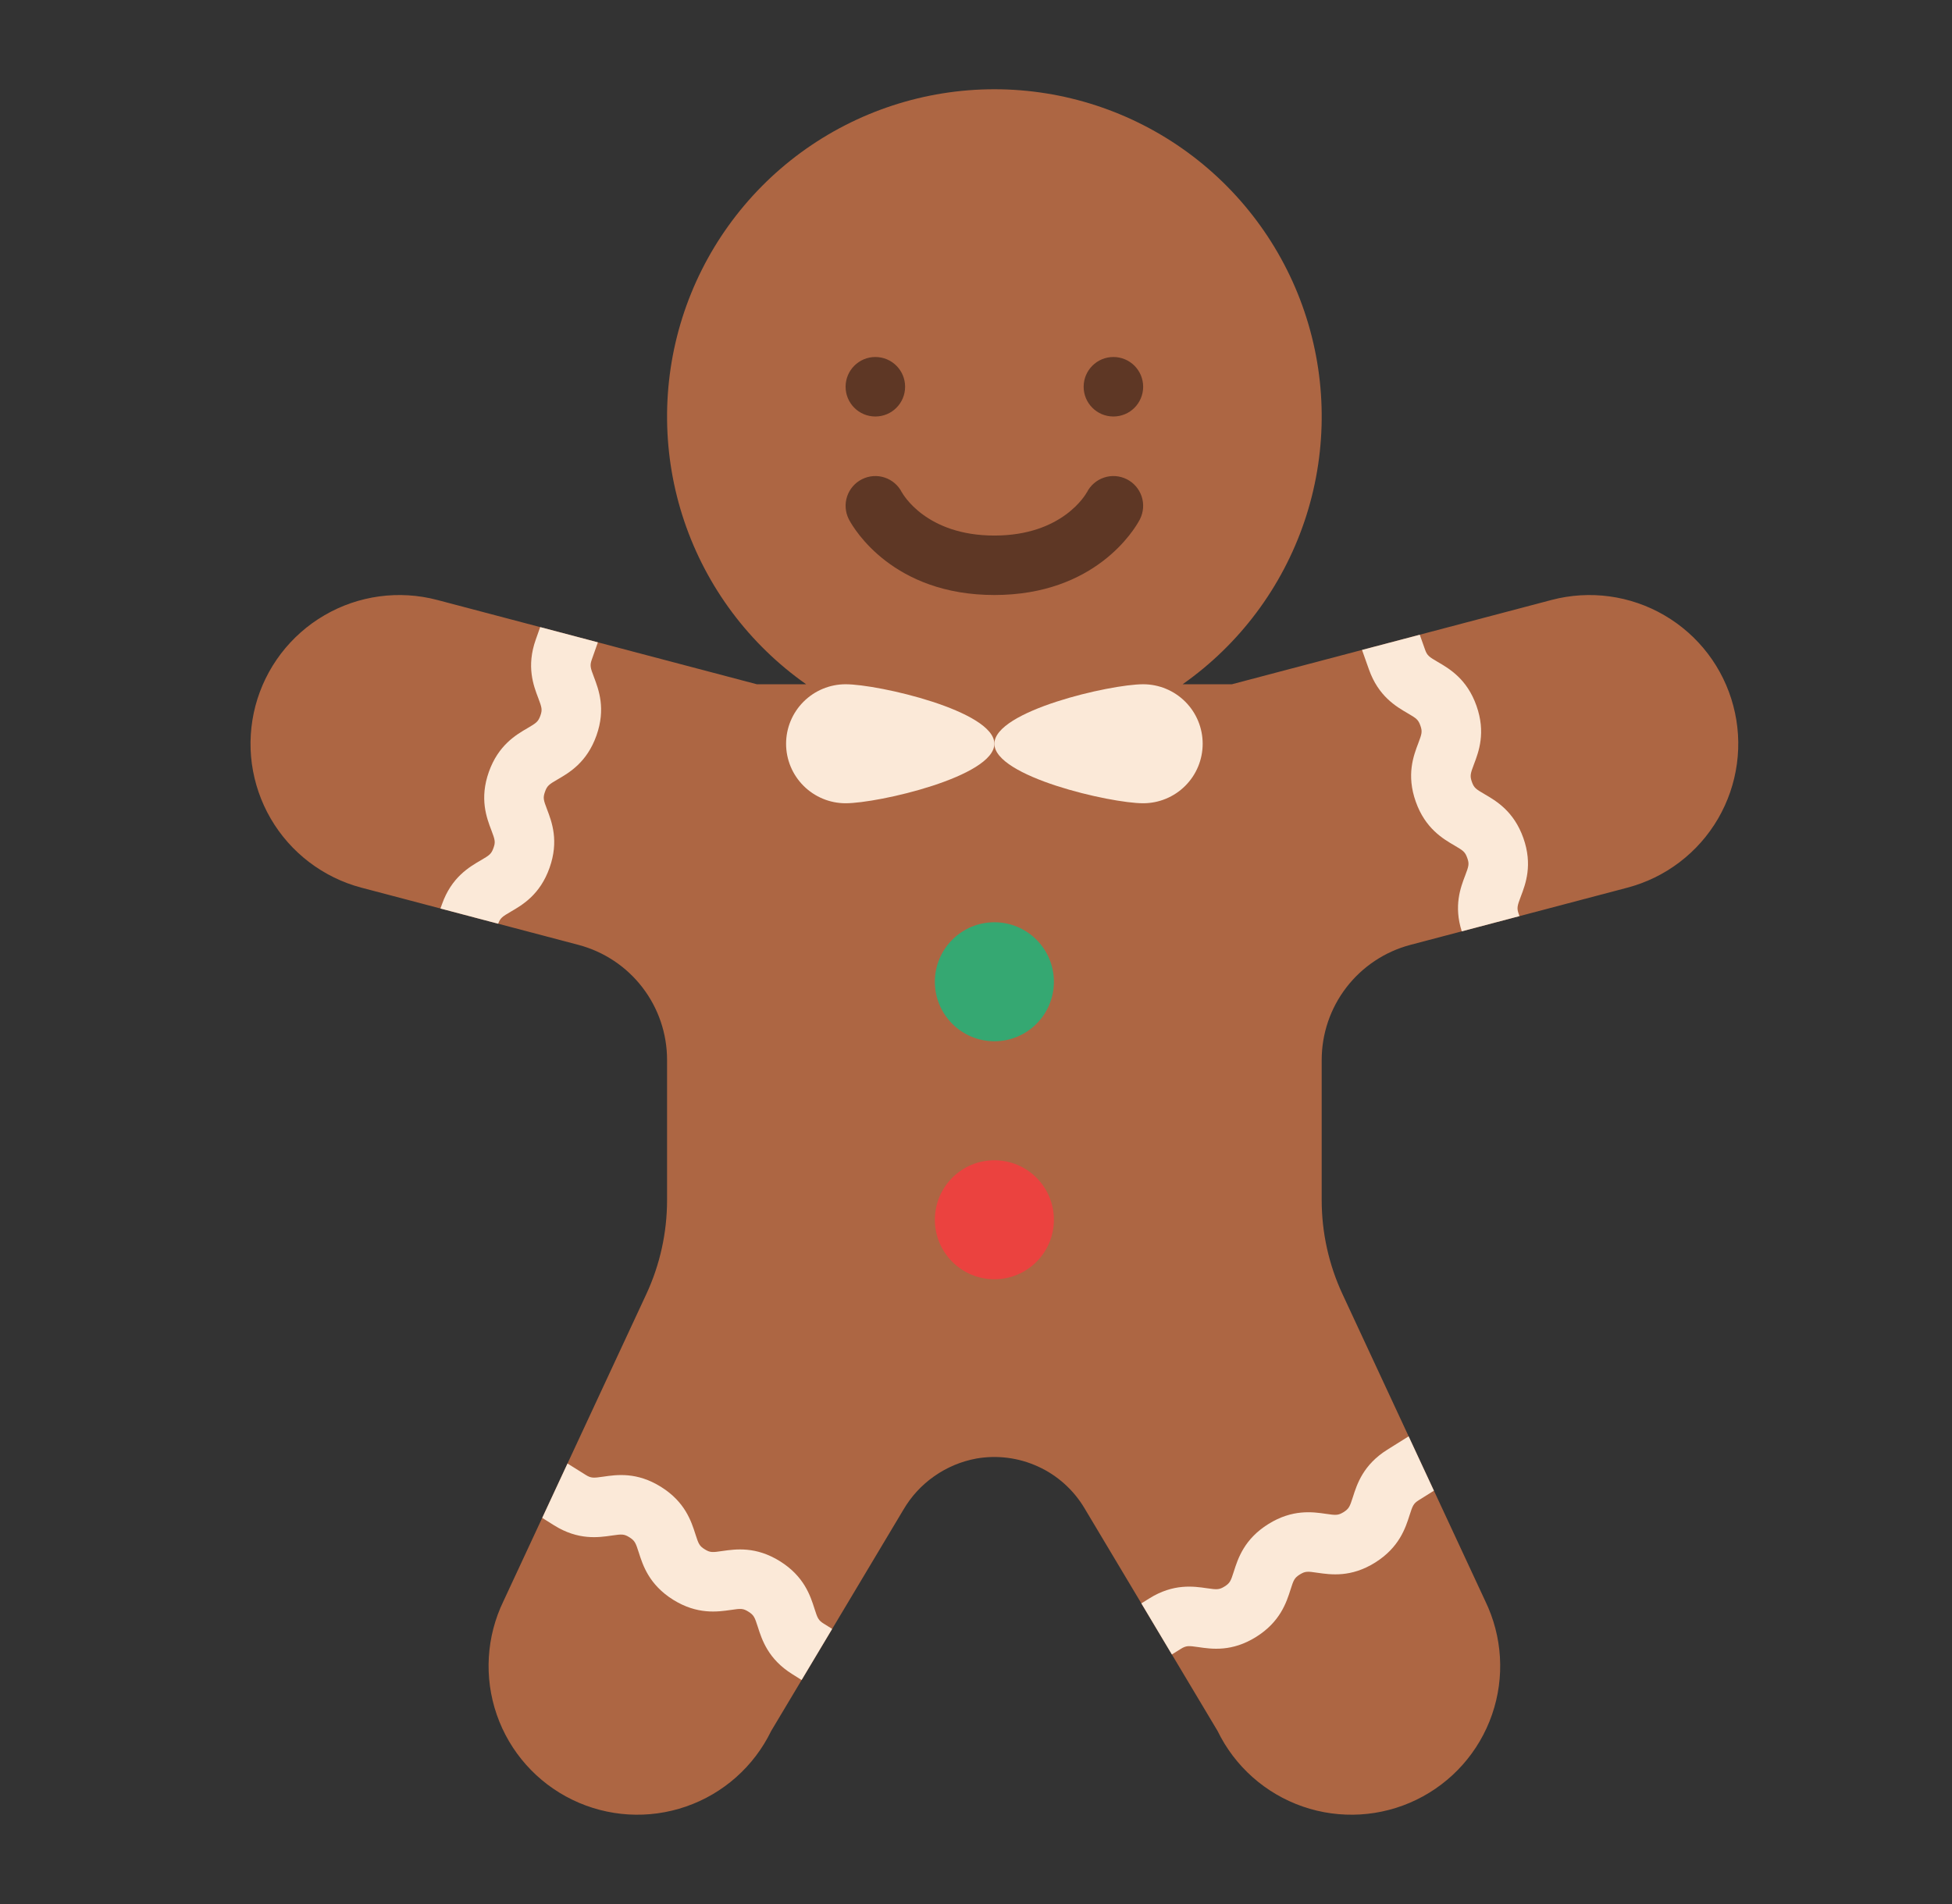 <svg width="41" height="40" viewBox="0 0 41 40" fill="none" xmlns="http://www.w3.org/2000/svg">
<rect x="0" y="0" width="41" height="40" fill="#333333" stroke="none"/>
<path d="M36.407 14.829C36.196 14.027 35.675 13.343 34.959 12.926C34.242 12.508 33.39 12.393 32.589 12.604L25.875 14.375H24.84C26.035 13.535 26.931 12.336 27.399 10.952C27.867 9.567 27.882 8.07 27.441 6.677C27.001 5.284 26.128 4.068 24.949 3.204C23.77 2.341 22.347 1.875 20.886 1.875C19.425 1.875 18.002 2.341 16.823 3.204C15.645 4.068 14.772 5.284 14.331 6.677C13.891 8.07 13.905 9.567 14.373 10.952C14.841 12.336 15.738 13.535 16.933 14.375H15.897L9.184 12.604C8.383 12.393 7.53 12.508 6.814 12.926C6.098 13.343 5.577 14.027 5.365 14.829C5.261 15.226 5.235 15.639 5.29 16.046C5.346 16.452 5.48 16.844 5.687 17.199C5.893 17.553 6.168 17.864 6.494 18.112C6.821 18.361 7.193 18.543 7.59 18.648L12.149 19.85C12.683 19.991 13.155 20.304 13.492 20.742C13.829 21.179 14.011 21.715 14.011 22.267V25.213C14.011 25.896 13.862 26.571 13.574 27.19L10.576 33.634C10.214 34.38 10.163 35.238 10.434 36.022C10.705 36.805 11.276 37.448 12.022 37.81C12.768 38.172 13.626 38.223 14.409 37.952C15.193 37.681 15.836 37.11 16.198 36.364L18.974 31.718C19.137 31.438 19.359 31.197 19.624 31.012C19.889 30.826 20.191 30.699 20.51 30.641C20.948 30.565 21.4 30.624 21.805 30.81C22.21 30.995 22.549 31.3 22.777 31.682L25.574 36.364C25.936 37.11 26.58 37.681 27.363 37.952C28.146 38.223 29.005 38.172 29.75 37.81C30.496 37.448 31.067 36.805 31.338 36.022C31.61 35.238 31.558 34.38 31.196 33.634L28.199 27.19C27.911 26.571 27.761 25.896 27.761 25.213V22.268C27.761 21.716 27.944 21.179 28.281 20.742C28.618 20.305 29.09 19.991 29.624 19.85L34.183 18.648C34.58 18.543 34.952 18.361 35.278 18.113C35.605 17.864 35.879 17.554 36.086 17.199C36.292 16.844 36.427 16.453 36.482 16.046C36.538 15.639 36.512 15.226 36.407 14.829Z" fill="#AD6643"/>
<path d="M20.886 21.875C21.577 21.875 22.136 21.315 22.136 20.625C22.136 19.935 21.577 19.375 20.886 19.375C20.196 19.375 19.636 19.935 19.636 20.625C19.636 21.315 20.196 21.875 20.886 21.875Z" fill="#35A872"/>
<path d="M20.886 26.875C21.577 26.875 22.136 26.315 22.136 25.625C22.136 24.935 21.577 24.375 20.886 24.375C20.196 24.375 19.636 24.935 19.636 25.625C19.636 26.315 20.196 26.875 20.886 26.875Z" fill="#EB423F"/>
<path d="M18.386 8.75C18.732 8.75 19.011 8.47 19.011 8.125C19.011 7.78 18.732 7.5 18.386 7.5C18.041 7.5 17.761 7.78 17.761 8.125C17.761 8.47 18.041 8.75 18.386 8.75Z" fill="#5E3725"/>
<path d="M23.386 8.75C23.732 8.75 24.011 8.47 24.011 8.125C24.011 7.78 23.732 7.5 23.386 7.5C23.041 7.5 22.761 7.78 22.761 8.125C22.761 8.47 23.041 8.75 23.386 8.75Z" fill="#5E3725"/>
<path d="M23.945 10.905H23.945C24.019 10.756 24.031 10.585 23.979 10.428C23.926 10.271 23.814 10.141 23.666 10.067C23.517 9.993 23.346 9.98 23.189 10.033C23.032 10.085 22.902 10.198 22.828 10.346H22.827L22.831 10.338C22.811 10.376 22.323 11.251 20.886 11.251C19.449 11.251 18.961 10.376 18.941 10.338L18.945 10.346H18.944C18.87 10.198 18.74 10.085 18.583 10.033C18.426 9.98 18.255 9.993 18.107 10.067C17.958 10.141 17.846 10.271 17.793 10.428C17.741 10.585 17.753 10.756 17.827 10.905H17.827C17.828 10.907 17.831 10.912 17.835 10.919L17.838 10.926C17.943 11.119 18.762 12.5 20.886 12.5C23.011 12.5 23.83 11.119 23.934 10.926L23.938 10.919C23.941 10.913 23.944 10.907 23.945 10.905Z" fill="#5E3725"/>
<path d="M25.261 15.625C25.261 15.957 25.13 16.274 24.895 16.509C24.661 16.743 24.343 16.875 24.011 16.875C23.321 16.875 20.886 16.315 20.886 15.625C20.886 14.935 23.321 14.375 24.011 14.375C24.343 14.375 24.661 14.507 24.895 14.741C25.13 14.976 25.261 15.293 25.261 15.625Z" fill="#FBE9D8"/>
<path d="M16.511 15.625C16.511 15.957 16.643 16.274 16.878 16.509C17.112 16.743 17.43 16.875 17.761 16.875C18.452 16.875 20.886 16.315 20.886 15.625C20.886 14.935 18.452 14.375 17.761 14.375C17.43 14.375 17.112 14.507 16.878 14.741C16.643 14.976 16.511 15.293 16.511 15.625Z" fill="#FBE9D8"/>
<path d="M30.118 31.317L29.802 31.515C29.688 31.586 29.671 31.631 29.607 31.831C29.521 32.101 29.39 32.509 28.883 32.827C28.376 33.144 27.952 33.081 27.671 33.041C27.464 33.01 27.416 33.006 27.302 33.077C27.188 33.148 27.17 33.194 27.107 33.393C27.021 33.663 26.89 34.072 26.383 34.389C25.876 34.706 25.452 34.644 25.172 34.603C24.964 34.573 24.916 34.569 24.802 34.64L24.614 34.757L23.973 33.684L24.14 33.58C24.646 33.263 25.071 33.325 25.351 33.366C25.559 33.396 25.607 33.4 25.721 33.329C25.835 33.258 25.852 33.213 25.916 33.013C26.002 32.743 26.133 32.334 26.64 32.018C27.146 31.702 27.571 31.762 27.851 31.803C28.059 31.834 28.107 31.837 28.221 31.767C28.335 31.695 28.352 31.65 28.416 31.451C28.502 31.18 28.633 30.772 29.14 30.455L29.587 30.175L30.118 31.317Z" fill="#FBE9D8"/>
<path d="M31.943 18.835C31.869 19.031 31.855 19.077 31.9 19.203L31.915 19.246L30.703 19.566C30.532 19.031 30.677 18.648 30.775 18.392C30.85 18.195 30.864 18.149 30.818 18.023C30.773 17.896 30.734 17.87 30.553 17.764C30.308 17.621 29.937 17.406 29.737 16.842C29.537 16.279 29.689 15.878 29.79 15.613C29.864 15.416 29.879 15.371 29.834 15.244C29.789 15.117 29.75 15.091 29.568 14.985C29.323 14.842 28.952 14.627 28.753 14.063L28.608 13.654L29.821 13.335L29.931 13.645C29.976 13.773 30.016 13.799 30.197 13.905C30.442 14.048 30.813 14.263 31.012 14.827C31.211 15.39 31.06 15.791 30.959 16.056C30.885 16.252 30.871 16.298 30.915 16.425C30.96 16.552 31 16.578 31.182 16.684C31.427 16.827 31.797 17.042 31.997 17.606C32.196 18.169 32.044 18.57 31.943 18.835Z" fill="#FBE9D8"/>
<path d="M12.528 15.452C12.328 16.017 11.957 16.232 11.712 16.374C11.531 16.48 11.491 16.507 11.447 16.634C11.402 16.76 11.415 16.806 11.49 17.002C11.591 17.267 11.743 17.668 11.543 18.231C11.344 18.795 10.973 19.011 10.728 19.153C10.55 19.257 10.508 19.285 10.464 19.406L9.251 19.086L9.284 18.995C9.483 18.431 9.854 18.216 10.099 18.073C10.28 17.968 10.32 17.941 10.365 17.814C10.411 17.688 10.396 17.642 10.322 17.445C10.221 17.181 10.068 16.78 10.268 16.216C10.468 15.653 10.839 15.437 11.083 15.295C11.264 15.189 11.304 15.162 11.35 15.035C11.395 14.909 11.38 14.863 11.306 14.666C11.205 14.402 11.053 14.001 11.253 13.437L11.346 13.174L12.558 13.494L12.431 13.854C12.386 13.981 12.4 14.027 12.475 14.223C12.575 14.488 12.728 14.889 12.528 15.452Z" fill="#FBE9D8"/>
<path d="M17.479 34.22L16.837 35.294L16.64 35.17C16.132 34.853 16.002 34.444 15.916 34.174C15.852 33.975 15.835 33.931 15.721 33.859C15.607 33.787 15.559 33.791 15.352 33.822C15.071 33.862 14.646 33.924 14.139 33.608C13.632 33.291 13.502 32.882 13.416 32.612C13.352 32.413 13.335 32.368 13.221 32.296C13.107 32.224 13.059 32.229 12.851 32.259C12.571 32.3 12.146 32.362 11.639 32.045L11.389 31.888L11.92 30.746L12.302 30.985C12.416 31.056 12.464 31.052 12.671 31.022C12.952 30.981 13.376 30.919 13.883 31.236C14.39 31.552 14.521 31.962 14.607 32.232C14.671 32.431 14.688 32.477 14.802 32.548C14.916 32.619 14.964 32.615 15.171 32.584C15.452 32.544 15.876 32.482 16.383 32.799C16.89 33.116 17.021 33.524 17.107 33.794C17.171 33.994 17.188 34.039 17.302 34.11L17.479 34.22Z" fill="#FBE9D8"/>
</svg>
